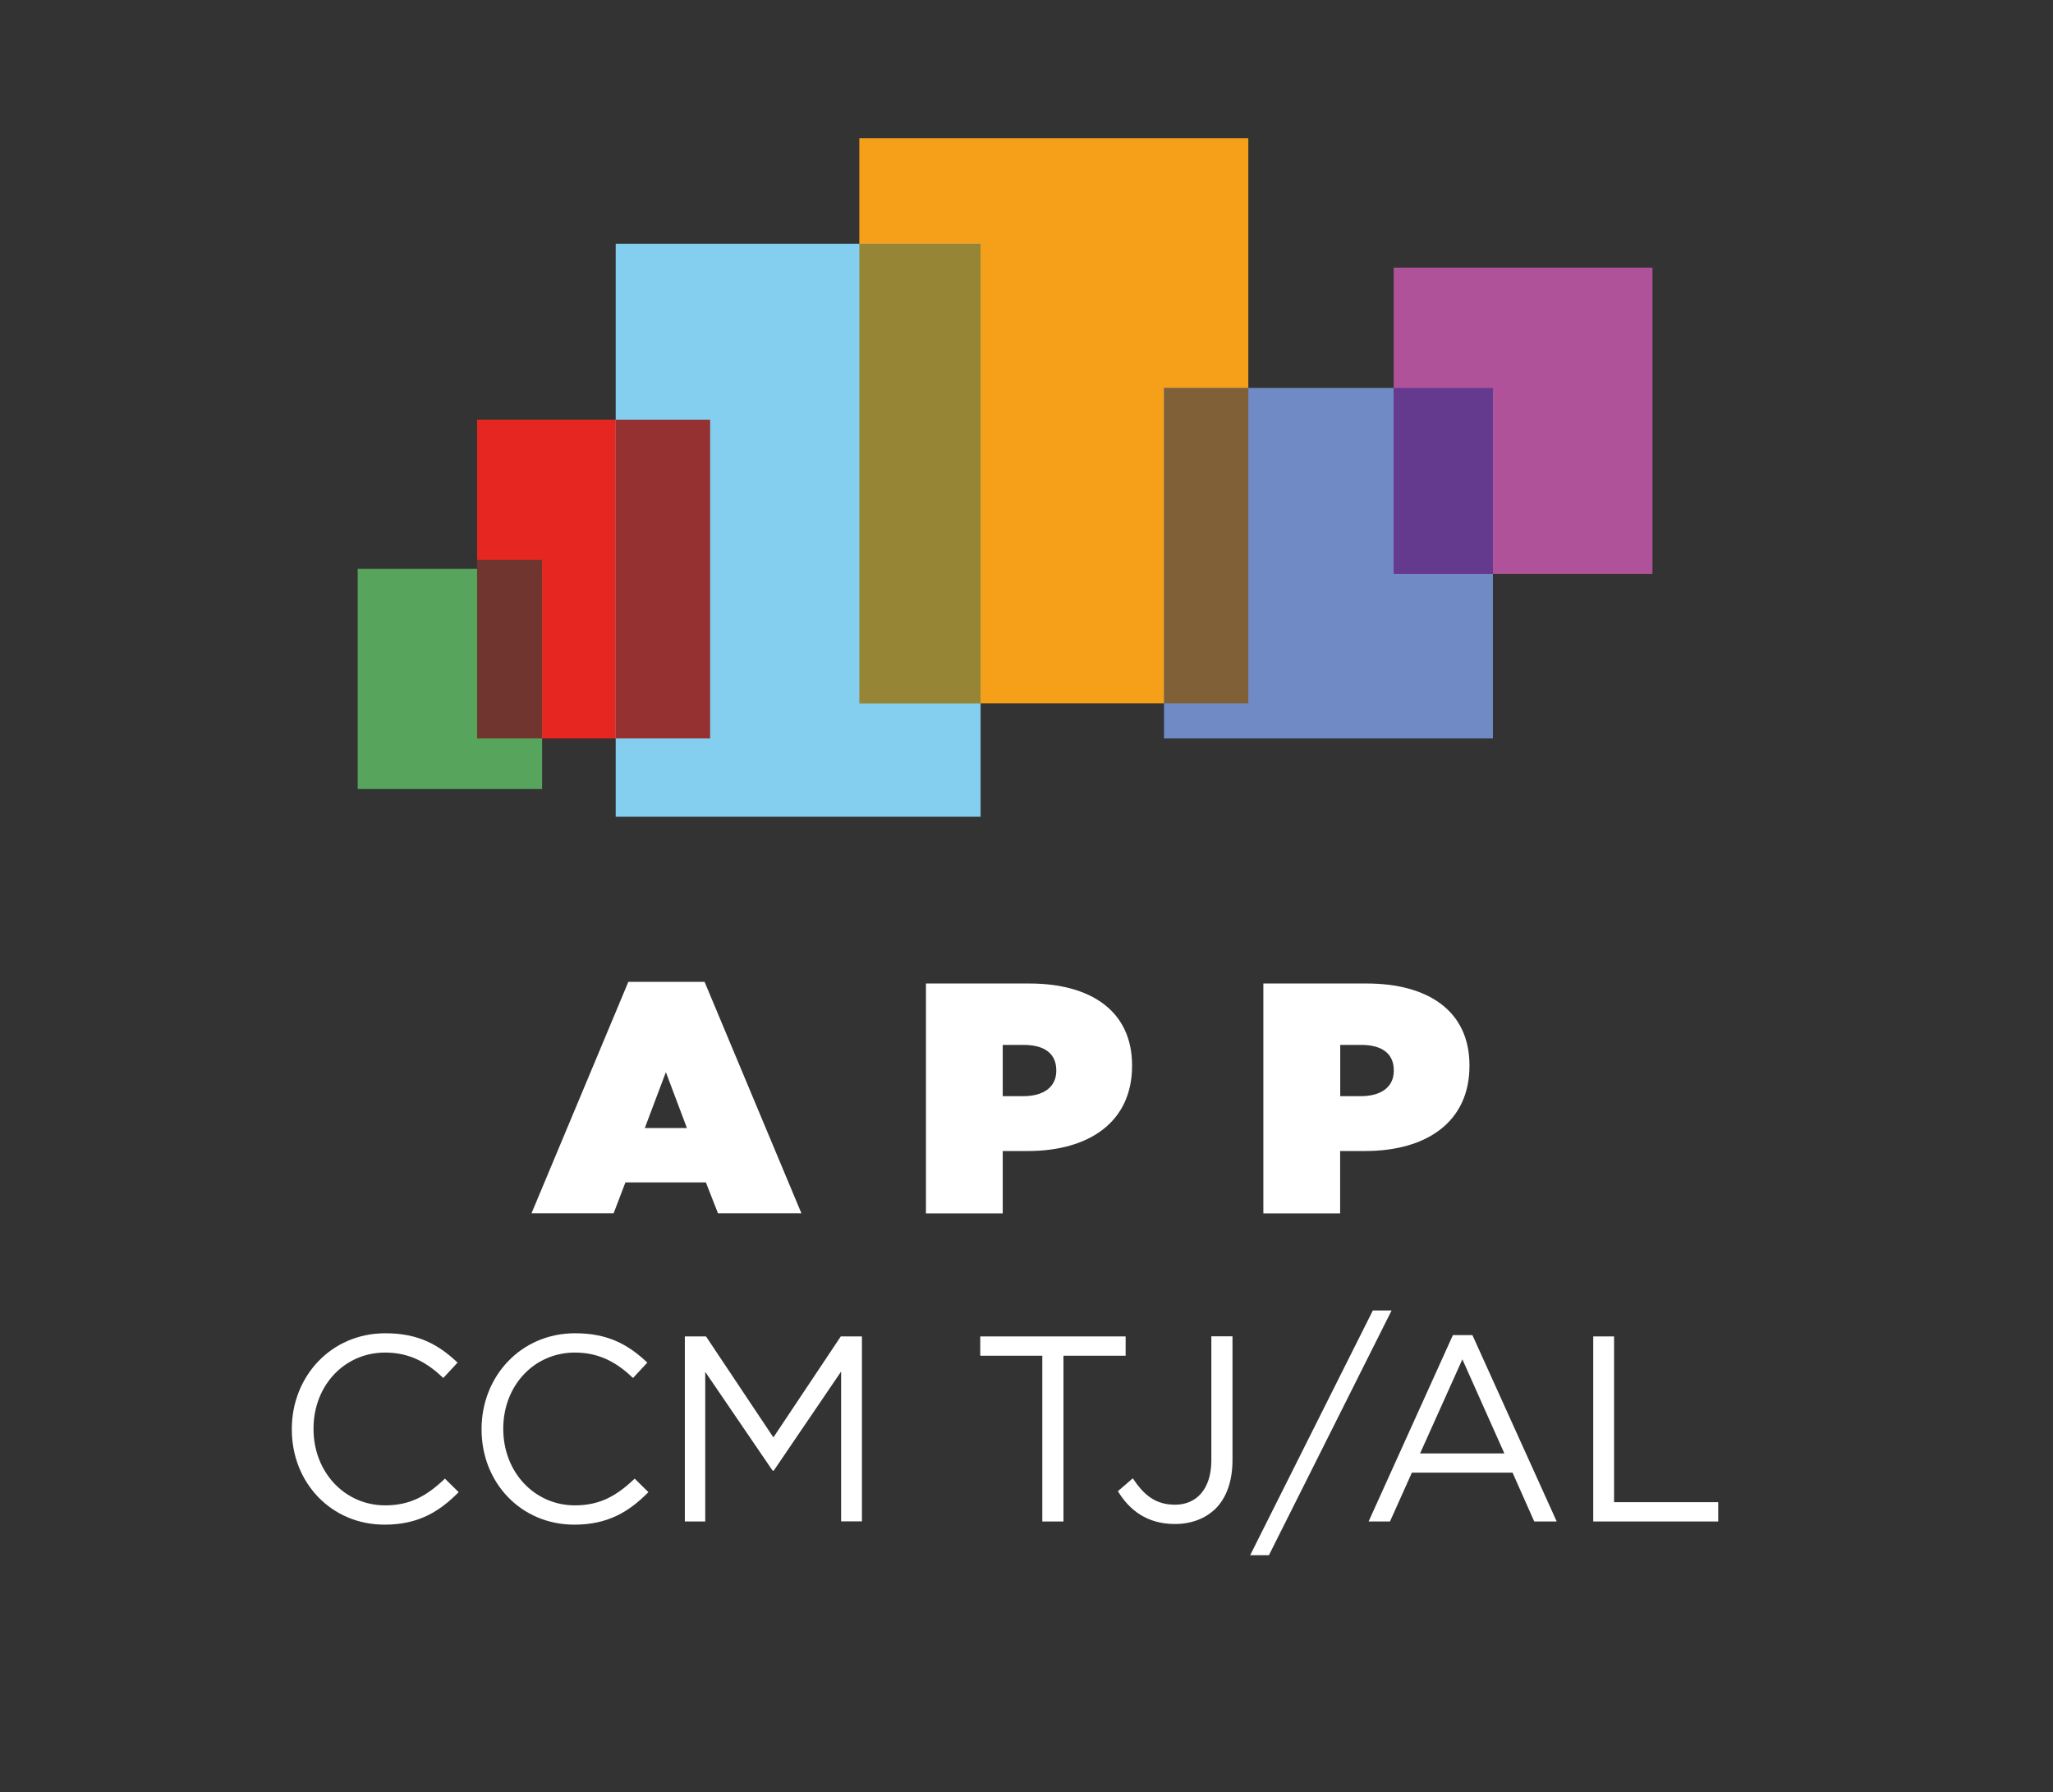 <?xml version="1.0" encoding="UTF-8"?><svg id="Camada_1" xmlns="http://www.w3.org/2000/svg" viewBox="0 0 188.26 164.32"><rect x="0" y="0" width="188.26" height="164.32" fill="#333333" stroke="none"/><defs><style>.cls-1{fill:#f6a01a;}.cls-2{fill:#fff;}.cls-3{fill:#84cff0;}.cls-4{fill:#806037;}.cls-5{fill:#953231;}.cls-6{fill:#968534;}.cls-7{fill:#e52621;}.cls-8{fill:#b05299;}.cls-9{fill:#708ac5;}.cls-10{fill:#70352e;}.cls-11{fill:#57a45d;}.cls-12{fill:#633a8e;}</style></defs><rect class="cls-7" x="43.75" y="38.48" width="21.36" height="29.23"/><rect class="cls-1" x="78.8" y="12.67" width="35.67" height="51.82"/><rect class="cls-9" x="106.74" y="35.57" width="30.16" height="32.14"/><rect class="cls-4" x="106.74" y="35.57" width="7.73" height="28.92"/><rect class="cls-8" x="127.8" y="24.54" width="23.73" height="28.09"/><rect class="cls-12" x="127.8" y="35.57" width="9.1" height="17.06"/><rect class="cls-11" x="32.8" y="52.16" width="16.91" height="20.19"/><rect class="cls-10" x="43.75" y="51.34" width="5.95" height="16.37"/><rect class="cls-3" x="56.46" y="22.35" width="33.46" height="52.54"/><rect class="cls-5" x="56.46" y="38.48" width="8.66" height="29.23"/><rect class="cls-6" x="78.8" y="22.35" width="11.12" height="42.15"/><path class="cls-2" d="M57.63,90.03h6.98l8.88,21.22h-7.65l-1.11-2.83h-7.38l-1.08,2.83h-7.53l8.88-21.22ZM62.99,103.43l-1.93-5.12-1.93,5.12h3.85Z"/><path class="cls-2" d="M84.91,90.18h9.48c5.6,0,9.42,2.5,9.42,7.5v.06c0,5.09-3.88,7.8-9.57,7.8h-2.29v5.72h-7.04v-21.07ZM93.85,100.51c1.81,0,3.01-.81,3.01-2.32v-.06c0-1.54-1.11-2.32-2.98-2.32h-1.93v4.7h1.9Z"/><path class="cls-2" d="M115.85,90.18h9.48c5.6,0,9.42,2.5,9.42,7.5v.06c0,5.09-3.88,7.8-9.57,7.8h-2.29v5.72h-7.04v-21.07ZM124.8,100.51c1.81,0,3.01-.81,3.01-2.32v-.06c0-1.54-1.11-2.32-2.98-2.32h-1.93v4.7h1.9Z"/><path class="cls-2" d="M26.76,131.07v-.05c0-4.8,3.59-8.77,8.58-8.77,3.08,0,4.92,1.09,6.62,2.69l-1.31,1.41c-1.43-1.36-3.03-2.33-5.33-2.33-3.76,0-6.57,3.05-6.57,6.96v.05c0,3.93,2.84,7,6.57,7,2.33,0,3.85-.9,5.48-2.45l1.26,1.24c-1.77,1.79-3.71,2.98-6.79,2.98-4.9,0-8.51-3.85-8.51-8.72Z"/><path class="cls-2" d="M44.16,131.07v-.05c0-4.8,3.59-8.77,8.58-8.77,3.08,0,4.92,1.09,6.62,2.69l-1.31,1.41c-1.43-1.36-3.03-2.33-5.33-2.33-3.76,0-6.57,3.05-6.57,6.96v.05c0,3.93,2.84,7,6.57,7,2.33,0,3.85-.9,5.48-2.45l1.26,1.24c-1.77,1.79-3.71,2.98-6.79,2.98-4.9,0-8.51-3.85-8.51-8.72Z"/><path class="cls-2" d="M62.8,122.54h1.94l6.18,9.26,6.18-9.26h1.94v16.96h-1.91v-13.74l-6.18,9.09h-.1l-6.18-9.06v13.72h-1.87v-16.96Z"/><path class="cls-2" d="M95.59,124.31h-5.7v-1.77h13.33v1.77h-5.7v15.2h-1.94v-15.2Z"/><path class="cls-2" d="M102.5,136.74l1.38-1.19c1.04,1.58,2.11,2.42,3.88,2.42,1.91,0,3.32-1.38,3.32-4.07v-11.37h1.94v11.34c0,1.99-.58,3.49-1.55,4.46-.95.92-2.23,1.41-3.73,1.41-2.54,0-4.17-1.26-5.23-3.01Z"/><path class="cls-2" d="M125.89,120.16h1.72l-11.25,22.44h-1.72l11.25-22.44Z"/><path class="cls-2" d="M133.23,122.42h1.79l7.73,17.09h-2.06l-1.99-4.48h-9.23l-2.01,4.48h-1.96l7.73-17.09ZM137.95,133.27l-3.85-8.63-3.88,8.63h7.73Z"/><path class="cls-2" d="M146.1,122.54h1.91v15.2h9.55v1.77h-11.46v-16.96Z"/></svg>
